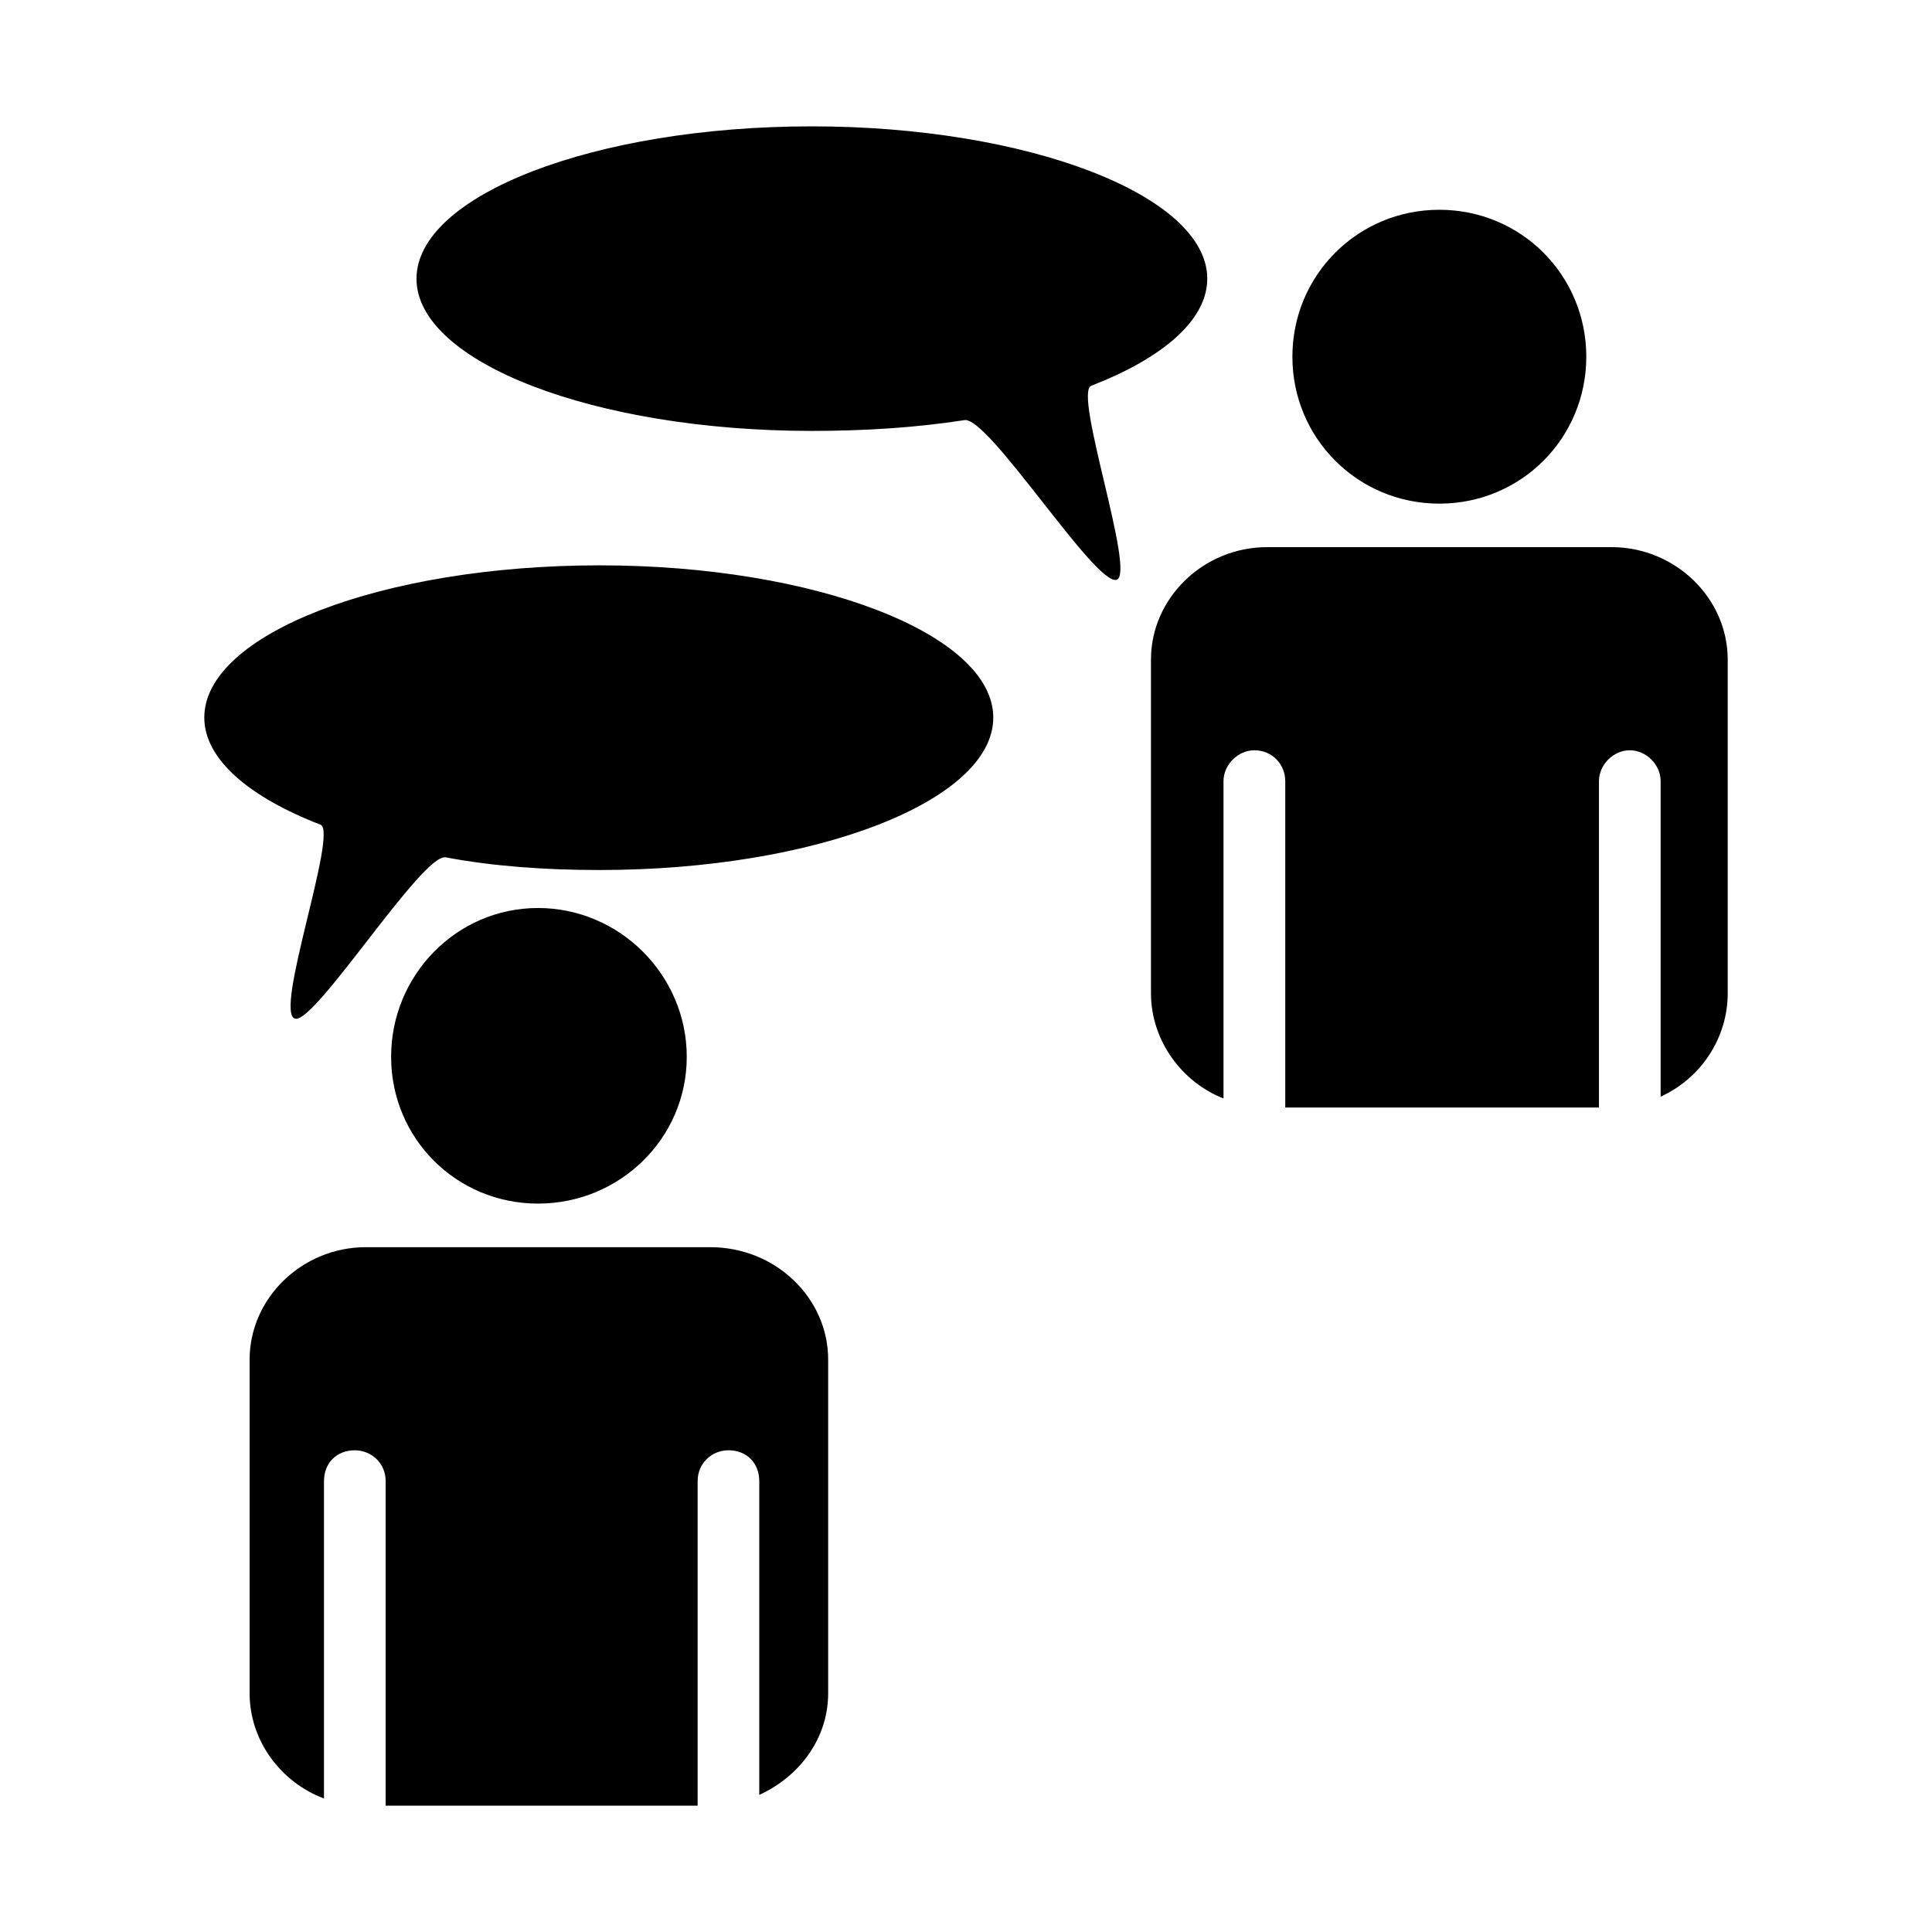 <?xml version="1.0" encoding="utf-8"?>
<!-- Generated by IcoMoon.io -->
<!DOCTYPE svg PUBLIC "-//W3C//DTD SVG 1.1//EN" "http://www.w3.org/Graphics/SVG/1.1/DTD/svg11.dtd">
<svg version="1.1" xmlns="http://www.w3.org/2000/svg" xmlns:xlink="http://www.w3.org/1999/xlink" width="512" height="512" viewBox="0 0 512 512">
<g>
</g>
	<path d="M215.132 33.485c57.2 0 104.806 18.279 104.806 40.386 0 11.049-12.022 21.125-30.761 28.365-4.823 1.894 12.002 50.002 6.697 51.425-5.765 1.444-34.12-43.735-40.366-42.311-12.503 1.936-25.928 2.847-40.376 2.847-57.651 0-104.755-18.237-104.755-40.325 0-22.108 47.104-40.386 104.755-40.386v0zM335.76 144.999c-16.804 0-30.74 13.456-30.74 29.778v88.453c0 12.514 8.182 23.552 19.221 27.873v-84.101c0-4.352 3.861-8.172 8.161-8.172v0c4.844 0 8.202 3.82 8.202 8.172v86.498h83.138v-86.498c0-4.352 3.84-8.172 8.161-8.172v0c4.362 0 8.182 3.82 8.182 8.172v83.62c10.558-4.803 17.776-15.401 17.776-27.392v-88.453c0-16.322-13.957-29.778-30.761-29.778h-91.341zM381.44 55.593c21.637 0 38.942 17.316 38.942 38.943 0 21.606-17.296 38.933-38.942 38.933-21.616 0-38.942-17.316-38.942-38.933 0-21.627 17.326-38.943 38.942-38.943v0zM96.942 330.517h91.289c17.285 0 31.242 13.445 31.242 29.798v88.423c0 12.022-7.68 22.118-18.258 26.921v-83.149c0-4.813-3.358-8.171-8.161-8.171v0c-4.352 0-8.172 3.358-8.172 8.171v86.006h-82.678v-86.006c0-4.813-3.85-8.171-8.171-8.171v0c-4.802 0-8.171 3.358-8.171 8.171v84.111c-11.52-4.332-19.712-15.38-19.712-27.884v-88.423c0-16.353 13.978-29.798 30.791-29.798v0zM142.582 240.63c21.617 0 39.414 17.787 39.414 39.434s-17.787 38.902-39.414 38.902-38.933-17.264-38.933-38.902 17.316-39.434 38.933-39.434v0zM158.894 149.821c-57.661 0-104.755 18.227-104.755 40.345 0 11.079 12.022 21.145 30.791 28.375 4.782 1.894-12.514 49.981-6.728 51.415 5.263 1.423 33.638-43.735 39.874-42.762 12.503 2.375 26.43 3.369 40.827 3.369 57.201 0 104.325-18.288 104.325-40.397-0.010-22.119-47.135-40.345-104.335-40.345z" fill="#000000" />
</svg>
